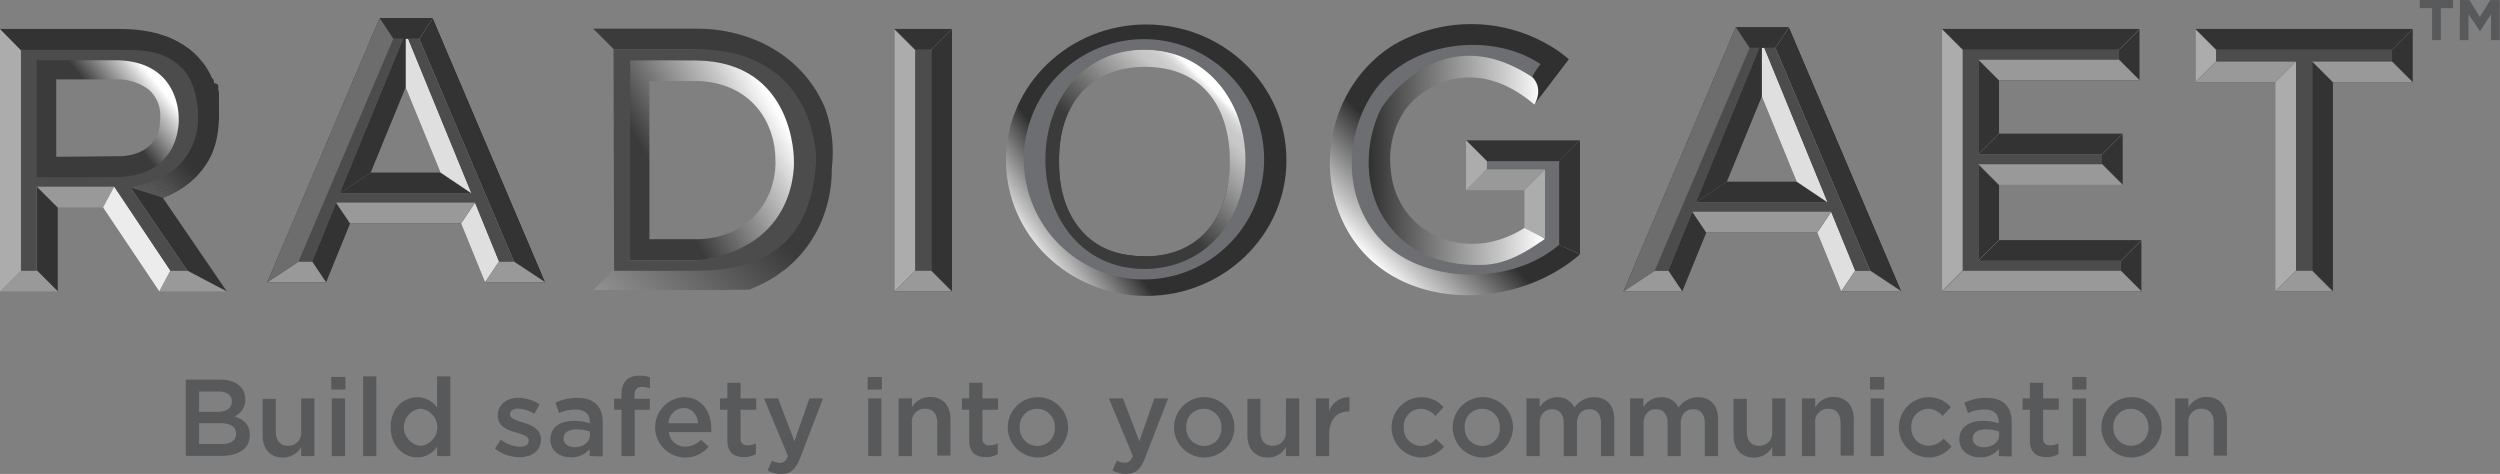 <svg xmlns="http://www.w3.org/2000/svg" xmlns:xlink="http://www.w3.org/1999/xlink" viewBox="0 0 480.1 91.02"><rect x="0" y="0" width="480.1" height="91.02" fill="#808080" stroke="none"/><defs><linearGradient id="a" x1="304.7" y1="57.03" x2="291.11" y2="70.61" gradientUnits="userSpaceOnUse"><stop offset="0" stop-color="#303030"/><stop offset="0.75" stop-color="#c7c7c7"/><stop offset="0.99" stop-color="#fff"/></linearGradient><linearGradient id="b" x1="290.79" y1="50.77" x2="324.63" y2="50.77" xlink:href="#a"/><linearGradient id="c" x1="236.84" y1="58.81" x2="224.76" y2="67.48" xlink:href="#a"/><linearGradient id="d" x1="244.72" y1="53.85" x2="262.05" y2="36.01" gradientUnits="userSpaceOnUse"><stop offset="0" stop-color="#3b3b3b"/><stop offset="0.75" stop-color="#c7c7c7"/><stop offset="0.81" stop-color="#cacaca"/><stop offset="0.86" stop-color="#d4d4d4"/><stop offset="0.9" stop-color="#e4e4e4"/><stop offset="0.93" stop-color="#fafafa"/><stop offset="0.94" stop-color="#fff"/></linearGradient><linearGradient id="e" x1="160.02" y1="48.46" x2="111.19" y2="97.3" gradientUnits="userSpaceOnUse"><stop offset="0" stop-color="#3b3b3b"/><stop offset="0.75" stop-color="#c7c7c7"/><stop offset="0.99" stop-color="#fff"/></linearGradient><linearGradient id="f" x1="153.89" y1="53.11" x2="176.82" y2="39.91" gradientUnits="userSpaceOnUse"><stop offset="0" stop-color="#3b3b3b"/><stop offset="0.74" stop-color="#c7c7c7"/><stop offset="0.99" stop-color="#fff"/></linearGradient><clipPath id="g" transform="translate(-27.95 -19.99)"><path d="M51,29.55v-4q9.57,0,14.69,5.12Q70,35,70,42.19H66c-.47-2.37-1.1-6.64-3.15-8.69C60.31,31,55,30.07,51,29.55Z" fill="none"/></clipPath><clipPath id="h" transform="translate(-27.95 -19.99)"><path d="M66,42.19h4c0,4.23-1,7.55-3,10.11A17.3,17.3,0,0,1,59.19,58L53,56c6.26-2.8,9.32-4.18,10.84-6.14C65.22,48.08,65.5,44.48,66,42.19Z" fill="none"/></clipPath><linearGradient id="i" x1="48.03" y1="40.28" x2="56.28" y2="33.55" xlink:href="#f"/></defs><path d="M75.06,96.65A3.48,3.48,0,0,1,73,99.94c1.72.59,2.92,1.58,2.92,3.59,0,2.65-2.17,4-5.44,4H63.63V92.89h6.6C73.19,92.89,75.06,94.34,75.06,96.65Zm-2.59.42c0-1.2-.92-1.89-2.58-1.89H66.18v3.9H69.7C71.36,99.08,72.47,98.43,72.47,97.07Zm.82,6.19c0-1.26-1-2-3-2H66.18v4h4.28C72.22,105.3,73.29,104.6,73.29,103.26Z" transform="translate(-27.95 -19.99)" fill="#58595b"/><path d="M85.79,96.5h2.54v11.08H85.79v-1.72a4,4,0,0,1-3.47,2c-2.5,0-3.94-1.68-3.94-4.27v-7h2.54v6.3c0,1.72.86,2.71,2.37,2.71a2.47,2.47,0,0,0,2.5-2.75Z" transform="translate(-27.95 -19.99)" fill="#58595b"/><path d="M91.56,94.8V92.38h2.73V94.8Zm.11,12.78V96.5h2.54v11.08Z" transform="translate(-27.95 -19.99)" fill="#58595b"/><path d="M97.68,107.58V92.26h2.54v15.32Z" transform="translate(-27.95 -19.99)" fill="#58595b"/><path d="M111.89,107.58v-1.84a4.45,4.45,0,0,1-3.78,2.08c-2.6,0-5.14-2.08-5.14-5.78s2.5-5.77,5.14-5.77a4.58,4.58,0,0,1,3.78,2v-6h2.54v15.32Zm-3.17-9.11a3.59,3.59,0,0,0,0,7.14,3.59,3.59,0,0,0,0-7.14Z" transform="translate(-27.95 -19.99)" fill="#58595b"/><path d="M127.7,107.79a7.8,7.8,0,0,1-4.7-1.65l1.13-1.73a6.2,6.2,0,0,0,3.64,1.37c1.09,0,1.72-.46,1.72-1.2v0c0-.86-1.18-1.15-2.48-1.55-1.64-.46-3.46-1.14-3.46-3.26v0c0-2.1,1.74-3.38,3.94-3.38a7.68,7.68,0,0,1,4.08,1.26l-1,1.81a6.32,6.32,0,0,0-3.13-1c-1,0-1.55.46-1.55,1.11v0c0,.8,1.19,1.13,2.5,1.55,1.61.51,3.44,1.24,3.44,3.24v0C131.82,106.64,130,107.79,127.7,107.79Z" transform="translate(-27.95 -19.99)" fill="#58595b"/><path d="M141.19,107.58v-1.36a4.51,4.51,0,0,1-3.59,1.6c-2.1,0-3.95-1.2-3.95-3.43v0c0-2.39,1.91-3.57,4.49-3.57a9.46,9.46,0,0,1,3.07.46V101c0-1.53-1-2.37-2.73-2.37a7.68,7.68,0,0,0-3.17.69l-.7-2a9.61,9.61,0,0,1,4.22-.92c3.28,0,4.87,1.72,4.87,4.68v6.57Zm.06-4.7a7.33,7.33,0,0,0-2.54-.44c-1.6,0-2.54.65-2.54,1.79v0c0,1,.94,1.64,2.14,1.64,1.68,0,2.94-1,2.94-2.34Z" transform="translate(-27.95 -19.99)" fill="#58595b"/><path d="M152.74,96.58v2.1h-2.9v8.9H147.3v-8.9h-1.41V96.56h1.41v-.8c0-2.43,1.22-3.63,3.4-3.63a6.76,6.76,0,0,1,2.06.3v2.14a4.47,4.47,0,0,0-1.49-.28c-1,0-1.47.53-1.47,1.68v.61Z" transform="translate(-27.95 -19.99)" fill="#58595b"/><path d="M159.54,105.76a4,4,0,0,0,3-1.32l1.49,1.32a5.61,5.61,0,0,1-4.53,2.08,5.79,5.79,0,0,1-.28-11.57c3.53,0,5.32,2.77,5.32,6a5.91,5.91,0,0,1,0,.7h-8.14A3.1,3.1,0,0,0,159.54,105.76Zm2.48-4.49c-.17-1.64-1.14-2.92-2.82-2.92a3,3,0,0,0-2.87,2.92Z" transform="translate(-27.95 -19.99)" fill="#58595b"/><path d="M170.17,104.12a1.21,1.21,0,0,0,1.36,1.39,3.47,3.47,0,0,0,1.58-.38v2.08a4.54,4.54,0,0,1-2.29.56c-1.87,0-3.19-.81-3.19-3.25V98.68h-1.41V96.5h1.41v-3h2.54v3h3v2.18h-3Z" transform="translate(-27.95 -19.99)" fill="#58595b"/><path d="M181.63,107.9c-.88,2.27-1.87,3.11-3.65,3.11a5.21,5.21,0,0,1-2.63-.67l.86-1.89a3.19,3.19,0,0,0,1.49.42c.72,0,1.16-.32,1.58-1.29L174.66,96.5h2.71l3.15,8.23,2.87-8.23H186Z" transform="translate(-27.95 -19.99)" fill="#58595b"/><path d="M194.57,94.8V92.38h2.73V94.8Zm.1,12.78V96.5h2.54v11.08Z" transform="translate(-27.95 -19.99)" fill="#58595b"/><path d="M203.07,107.58h-2.54V96.5h2.54v1.72a4,4,0,0,1,3.47-2c2.49,0,3.94,1.68,3.94,4.26v7h-2.54v-6.29c0-1.73-.86-2.71-2.37-2.71a2.47,2.47,0,0,0-2.5,2.75Z" transform="translate(-27.95 -19.99)" fill="#58595b"/><path d="M216.62,104.12a1.21,1.21,0,0,0,1.36,1.39,3.47,3.47,0,0,0,1.58-.38v2.08a4.54,4.54,0,0,1-2.29.56c-1.87,0-3.19-.81-3.19-3.25V98.68h-1.41V96.5h1.41v-3h2.54v3h3v2.18h-3Z" transform="translate(-27.95 -19.99)" fill="#58595b"/><path d="M227.12,107.84a5.79,5.79,0,1,1,5.94-5.8A5.8,5.8,0,0,1,227.12,107.84Zm0-9.35a3.34,3.34,0,0,0-3.34,3.55,3.42,3.42,0,0,0,3.38,3.59,3.33,3.33,0,0,0,3.36-3.55A3.44,3.44,0,0,0,227.12,98.49Z" transform="translate(-27.95 -19.99)" fill="#58595b"/><path d="M247.86,107.9C247,110.17,246,111,244.21,111a5.14,5.14,0,0,1-2.62-.67l.86-1.89a3.13,3.13,0,0,0,1.49.42c.71,0,1.15-.32,1.57-1.29L240.89,96.5h2.71l3.15,8.23,2.88-8.23h2.64Z" transform="translate(-27.95 -19.99)" fill="#58595b"/><path d="M259.1,107.84A5.79,5.79,0,1,1,265,102,5.8,5.8,0,0,1,259.1,107.84Zm0-9.35a3.34,3.34,0,0,0-3.34,3.55,3.43,3.43,0,0,0,3.38,3.59,3.33,3.33,0,0,0,3.36-3.55A3.44,3.44,0,0,0,259.1,98.49Z" transform="translate(-27.95 -19.99)" fill="#58595b"/><path d="M274.91,96.5h2.54v11.08h-2.54v-1.72a4,4,0,0,1-3.46,2c-2.5,0-3.95-1.68-3.95-4.27v-7H270v6.3c0,1.72.86,2.71,2.37,2.71a2.47,2.47,0,0,0,2.5-2.75Z" transform="translate(-27.95 -19.99)" fill="#58595b"/><path d="M283.19,107.58h-2.54V96.5h2.54V99a3.93,3.93,0,0,1,3.92-2.71V99H287c-2.23,0-3.78,1.45-3.78,4.39Z" transform="translate(-27.95 -19.99)" fill="#58595b"/><path d="M300.74,107.84a5.79,5.79,0,0,1,0-11.57,5.52,5.52,0,0,1,4.43,1.91l-1.57,1.7a3.74,3.74,0,0,0-2.88-1.39,3.33,3.33,0,0,0-3.19,3.55,3.38,3.38,0,0,0,3.32,3.59,3.88,3.88,0,0,0,2.87-1.38l1.54,1.51A5.61,5.61,0,0,1,300.74,107.84Z" transform="translate(-27.95 -19.99)" fill="#58595b"/><path d="M312.56,107.84a5.79,5.79,0,1,1,5.95-5.8A5.81,5.81,0,0,1,312.56,107.84Zm0-9.35a3.33,3.33,0,0,0-3.33,3.55,3.42,3.42,0,0,0,3.38,3.59,3.34,3.34,0,0,0,3.36-3.55A3.44,3.44,0,0,0,312.56,98.49Z" transform="translate(-27.95 -19.99)" fill="#58595b"/><path d="M334.07,96.27c2.41,0,3.88,1.53,3.88,4.24v7.07h-2.54v-6.29c0-1.77-.82-2.71-2.25-2.71s-2.37,1-2.37,2.75v6.25h-2.54v-6.31c0-1.73-.84-2.69-2.24-2.69s-2.38,1-2.38,2.77v6.23h-2.54V96.5h2.54v1.68A4,4,0,0,1,327,96.27a3.48,3.48,0,0,1,3.3,2A4.51,4.51,0,0,1,334.07,96.27Z" transform="translate(-27.95 -19.99)" fill="#58595b"/><path d="M354,96.27c2.41,0,3.88,1.53,3.88,4.24v7.07h-2.54v-6.29c0-1.77-.82-2.71-2.25-2.71s-2.37,1-2.37,2.75v6.25H348.2v-6.31c0-1.73-.84-2.69-2.25-2.69s-2.37,1-2.37,2.77v6.23H341V96.5h2.54v1.68A4,4,0,0,1,347,96.27a3.48,3.48,0,0,1,3.3,2A4.51,4.51,0,0,1,354,96.27Z" transform="translate(-27.95 -19.99)" fill="#58595b"/><path d="M368.28,96.5h2.54v11.08h-2.54v-1.72a4,4,0,0,1-3.47,2c-2.5,0-3.95-1.68-3.95-4.27v-7h2.55v6.3c0,1.72.86,2.71,2.37,2.71a2.47,2.47,0,0,0,2.5-2.75Z" transform="translate(-27.95 -19.99)" fill="#58595b"/><path d="M376.55,107.58H374V96.5h2.54v1.72a4,4,0,0,1,3.47-2c2.5,0,3.94,1.68,3.94,4.26v7h-2.54v-6.29c0-1.73-.86-2.71-2.37-2.71a2.47,2.47,0,0,0-2.5,2.75Z" transform="translate(-27.95 -19.99)" fill="#58595b"/><path d="M387.07,94.8V92.38h2.73V94.8Zm.11,12.78V96.5h2.54v11.08Z" transform="translate(-27.95 -19.99)" fill="#58595b"/><path d="M398.16,107.84a5.79,5.79,0,0,1,0-11.57,5.52,5.52,0,0,1,4.43,1.91L401,99.88a3.74,3.74,0,0,0-2.88-1.39A3.33,3.33,0,0,0,395,102a3.37,3.37,0,0,0,3.32,3.59,3.89,3.89,0,0,0,2.87-1.38l1.53,1.51A5.59,5.59,0,0,1,398.16,107.84Z" transform="translate(-27.95 -19.99)" fill="#58595b"/><path d="M411.81,107.58v-1.36a4.5,4.5,0,0,1-3.59,1.6c-2.1,0-4-1.2-4-3.43v0c0-2.39,1.91-3.57,4.5-3.57a9.39,9.39,0,0,1,3.06.46V101c0-1.53-1-2.37-2.73-2.37a7.72,7.72,0,0,0-3.17.69l-.69-2a9.58,9.58,0,0,1,4.22-.92c3.27,0,4.87,1.72,4.87,4.68v6.57Zm.06-4.7a7.28,7.28,0,0,0-2.54-.44c-1.59,0-2.54.65-2.54,1.79v0c0,1,.95,1.64,2.14,1.64,1.68,0,2.94-1,2.94-2.34Z" transform="translate(-27.95 -19.99)" fill="#58595b"/><path d="M420.32,104.12a1.21,1.21,0,0,0,1.36,1.39,3.47,3.47,0,0,0,1.58-.38v2.08a4.56,4.56,0,0,1-2.29.56c-1.87,0-3.2-.81-3.2-3.25V98.68h-1.4V96.5h1.4v-3h2.55v3h3v2.18h-3Z" transform="translate(-27.95 -19.99)" fill="#58595b"/><path d="M425.9,94.8V92.38h2.73V94.8Zm.11,12.78V96.5h2.54v11.08Z" transform="translate(-27.95 -19.99)" fill="#58595b"/><path d="M437.14,107.84a5.79,5.79,0,1,1,5.94-5.8A5.8,5.8,0,0,1,437.14,107.84Zm0-9.35A3.34,3.34,0,0,0,433.8,102a3.42,3.42,0,0,0,3.38,3.59,3.33,3.33,0,0,0,3.36-3.55A3.44,3.44,0,0,0,437.14,98.49Z" transform="translate(-27.95 -19.99)" fill="#58595b"/><path d="M448.2,107.58h-2.54V96.5h2.54v1.72a4,4,0,0,1,3.47-2c2.5,0,3.94,1.68,3.94,4.26v7h-2.54v-6.29c0-1.73-.86-2.71-2.37-2.71a2.47,2.47,0,0,0-2.5,2.75Z" transform="translate(-27.95 -19.99)" fill="#58595b"/><path d="M495,21.55h-2.35V20h6.38v1.56h-2.34v6.14H495Z" transform="translate(-27.95 -19.99)" fill="#58595b"/><path d="M500.35,20h1.83l2,3.26,2-3.26h1.82v7.7h-1.67v-5L504.21,26h0L502,22.7v5h-1.67Z" transform="translate(-27.95 -19.99)" fill="#58595b"/><polygon points="459.36 9.56 459.36 11.79 444.02 11.79 444.02 51.96 440.93 51.96 440.93 11.79 425.6 11.79 425.6 9.56 459.36 9.56" fill="#4c4c4c"/><polygon points="421.6 15.79 421.6 5.56 425.6 9.56 425.6 11.79 421.6 15.79" fill="#333"/><polygon points="436.93 15.79 421.6 15.79 425.6 11.79 440.93 11.79 436.93 15.79" fill="#333"/><polygon points="436.93 55.96 436.93 15.79 440.93 11.79 440.93 51.96 436.93 55.96" fill="#333"/><polygon points="448.02 55.96 436.93 55.96 440.93 51.96 444.02 51.96 448.02 55.96" fill="#333"/><polygon points="448.02 15.79 448.02 55.96 444.02 51.96 444.02 11.79 448.02 15.79" fill="#acacac"/><polygon points="463.36 15.79 448.02 15.79 444.02 11.79 459.36 11.79 463.36 15.79" fill="#333"/><polygon points="463.36 5.56 463.36 15.79 459.36 11.79 459.36 9.56 463.36 5.56" fill="#acacac"/><polygon points="421.6 5.56 463.36 5.56 459.36 9.56 425.6 9.56 421.6 5.56" fill="#999"/><polygon points="425.6 11.79 421.6 15.79 421.6 5.56 425.6 9.56 425.6 11.79" fill="#acacac"/><polygon points="440.93 11.79 436.93 15.79 421.6 15.79 425.6 11.79 440.93 11.79" fill="#999"/><polygon points="440.93 51.96 436.93 55.96 436.93 15.79 440.93 11.79 440.93 51.96" fill="#acacac"/><polygon points="444.02 51.96 448.02 55.96 436.93 55.96 440.93 51.96 444.02 51.96" fill="#999"/><polygon points="444.02 11.79 448.02 15.79 448.02 55.96 444.02 51.96 444.02 11.79" fill="#333"/><polygon points="459.36 11.79 463.36 15.79 448.02 15.79 444.02 11.79 459.36 11.79" fill="#999"/><polygon points="459.36 9.56 463.36 5.56 463.36 15.79 459.36 11.79 459.36 9.56" fill="#333"/><polygon points="459.36 9.56 459.36 11.79 444.02 11.79 444.02 51.96 440.93 51.96 440.93 11.79 425.6 11.79 425.6 9.56 459.36 9.56" fill="#4c4c4c"/><polygon points="425.6 9.56 421.6 5.56 463.36 5.56 459.36 9.56 425.6 9.56" fill="#333"/><polygon points="372.95 55.96 372.95 5.56 376.95 9.56 376.95 51.96 372.95 55.96" fill="#333"/><polygon points="411.26 46.1 411.26 55.96 407.26 51.96 407.26 50.1 411.26 46.1" fill="#acacac"/><polygon points="383.9 35.52 383.9 46.1 379.9 50.1 379.9 31.52 383.9 35.52" fill="#acacac"/><polygon points="407.66 25.65 407.66 35.52 403.66 31.52 403.66 29.65 407.66 25.65" fill="#acacac"/><polygon points="383.9 15.43 383.9 25.65 379.9 29.65 379.9 11.43 383.9 15.43" fill="#acacac"/><polygon points="410.9 5.56 410.9 15.43 406.9 11.43 406.9 9.56 410.9 5.56" fill="#acacac"/><polygon points="376.95 51.96 372.95 55.96 372.95 5.56 376.95 9.56 376.95 51.96" fill="#acacac"/><polygon points="407.26 50.1 411.26 46.1 411.26 55.96 407.26 51.96 407.26 50.1" fill="#333"/><polygon points="379.9 31.52 383.9 35.52 383.9 46.1 379.9 50.1 379.9 31.52" fill="#333"/><polygon points="403.66 29.65 407.66 25.65 407.66 35.52 403.66 31.52 403.66 29.65" fill="#333"/><polygon points="379.9 11.43 383.9 15.43 383.9 25.65 379.9 29.65 379.9 11.43" fill="#333"/><polygon points="406.9 9.56 410.9 5.56 410.9 15.43 406.9 11.43 406.9 9.56" fill="#333"/><polygon points="406.9 9.56 406.9 11.43 379.9 11.43 379.9 29.65 403.66 29.65 403.66 31.52 379.9 31.52 379.9 50.1 407.26 50.1 407.26 51.96 376.95 51.96 376.95 9.56 406.9 9.56" fill="#4c4c4c"/><polygon points="411.26 55.96 372.95 55.96 376.95 51.96 407.26 51.96 411.26 55.96" fill="#333"/><polygon points="383.9 46.1 411.26 46.1 407.26 50.1 379.9 50.1 383.9 46.1" fill="#999"/><polygon points="407.66 35.52 383.9 35.52 379.9 31.52 403.66 31.52 407.66 35.52" fill="#333"/><polygon points="383.9 25.65 407.66 25.65 403.66 29.65 379.9 29.65 383.9 25.65" fill="#999"/><polygon points="410.9 15.43 383.9 15.43 379.9 11.43 406.9 11.43 410.9 15.43" fill="#333"/><polygon points="372.95 5.56 410.9 5.56 406.9 9.56 376.95 9.56 372.95 5.56" fill="#999"/><polygon points="407.26 51.96 411.26 55.96 372.95 55.96 376.95 51.96 407.26 51.96" fill="#999"/><polygon points="379.9 50.1 383.9 46.1 411.26 46.1 407.26 50.1 379.9 50.1" fill="#333"/><polygon points="403.66 31.52 407.66 35.52 383.9 35.52 379.9 31.52 403.66 31.52" fill="#999"/><polygon points="379.9 29.65 383.9 25.65 407.66 25.65 403.66 29.65 379.9 29.65" fill="#333"/><polygon points="406.9 11.43 410.9 15.43 383.9 15.43 379.9 11.43 406.9 11.43" fill="#999"/><polygon points="406.9 9.56 406.9 11.43 379.9 11.43 379.9 29.65 403.66 29.65 403.66 31.52 379.9 31.52 379.9 50.1 407.26 50.1 407.26 51.96 376.95 51.96 376.95 9.56 406.9 9.56" fill="#4c4c4c"/><polygon points="376.95 9.56 372.95 5.56 410.9 5.56 406.9 9.56 376.95 9.56" fill="#333"/><path d="M108.44,27.45l18.2,42.76h-2.85l-4.61-11.3H92.49l-4.61,11.3H85.31l18.2-42.76ZM93.18,57.11h25.31L105.83,26.22,93.18,57.11" transform="translate(-27.95 -19.99)" fill="#4c4c4c"/><polygon points="72.92 3.46 83.14 3.46 80.5 7.46 75.56 7.46 72.92 3.46" fill="#999"/><polygon points="84.58 33.12 77.89 16.78 77.89 6.23 90.54 37.12 84.58 33.12" fill="#333"/><polygon points="71.19 33.12 84.58 33.12 90.54 37.12 65.23 37.12 71.19 33.12" fill="#999"/><polygon points="51.32 54.22 72.92 3.46 75.56 7.46 57.37 50.22 51.32 54.22" fill="#333"/><polygon points="62.62 54.22 51.32 54.22 57.37 50.22 59.93 50.22 62.62 54.22" fill="#333"/><polygon points="67.23 42.91 62.62 54.22 59.93 50.22 64.54 38.91 67.23 42.91" fill="#6f6f6f"/><polygon points="88.54 42.91 67.23 42.91 64.54 38.91 91.23 38.91 88.54 42.91" fill="#333"/><polygon points="93.15 54.22 88.54 42.91 91.23 38.91 95.84 50.22 93.15 54.22" fill="#333"/><polygon points="104.74 54.22 93.15 54.22 95.84 50.22 98.69 50.22 104.74 54.22" fill="#333"/><polygon points="83.14 3.46 104.74 54.22 98.69 50.22 80.5 7.46 83.14 3.46" fill="#e0e0e0"/><polygon points="77.89 16.78 71.19 33.12 65.23 37.12 77.89 6.23 77.89 16.78" fill="#6f6f6f"/><polygon points="64.54 38.91 67.23 42.91 62.62 54.22 59.93 50.22 64.54 38.91" fill="#333"/><polygon points="95.84 50.22 93.15 54.22 88.54 42.91 91.23 38.91 95.84 50.22" fill="#dfdfdf"/><polygon points="98.69 50.22 104.74 54.22 93.15 54.22 95.84 50.22 98.69 50.22" fill="#999"/><polygon points="65.23 37.12 71.19 33.12 84.58 33.12 90.54 37.12 65.23 37.12" fill="#333"/><polygon points="90.54 37.12 84.58 33.12 77.89 16.78 77.89 6.23 90.54 37.12" fill="#dfdfdf"/><polygon points="77.89 6.23 77.89 16.78 71.19 33.12 65.23 37.12 77.89 6.23" fill="#333"/><polygon points="59.93 50.22 62.62 54.22 51.32 54.22 57.37 50.22 59.93 50.22" fill="#999"/><polygon points="57.37 50.22 51.32 54.22 72.92 3.46 75.56 7.46 57.37 50.22" fill="#6d6d6d"/><polygon points="75.56 7.46 72.92 3.46 83.14 3.46 80.5 7.46 75.56 7.46" fill="#333"/><polygon points="80.5 7.46 83.14 3.46 104.74 54.22 98.69 50.22 80.5 7.46" fill="#333"/><path d="M108.44,27.45l18.2,42.76h-2.85l-4.61-11.3H92.49l-4.61,11.3H85.31l18.2-42.76ZM93.18,57.11h25.31L106.34,27.45h-1L93.18,57.11" transform="translate(-27.95 -19.99)" fill="#4c4c4c"/><polygon points="91.23 38.91 88.54 42.91 67.23 42.91 64.54 38.91 91.23 38.91" fill="#999"/><path d="M328.5,59.16V48.94h-4.81V50H312.56v3.62h11.13V65.43a19.6,19.6,0,1,1-13-34.14,19.76,19.76,0,0,1,13.13,5l2.58-2.58A23.23,23.23,0,1,0,310.7,73.91a23.44,23.44,0,0,0,14.59-5.08h3.21V65.74c.3-.35.58-.73.86-1.1V57.07A20,20,0,0,1,328.5,59.16Z" transform="translate(-27.95 -19.99)" fill="#6d6e71"/><polygon points="292.7 43.78 292.7 36.52 296.7 32.52 296.7 45.84 292.7 43.78" fill="#333"/><polygon points="299.42 30.95 303.42 26.95 303.42 48.84 299.42 46.99 299.42 30.95" fill="#333"/><polygon points="285.54 30.95 281.54 26.95 303.42 26.95 299.42 30.95 285.54 30.95" fill="#333"/><polygon points="285.54 32.52 281.54 36.52 281.54 26.95 285.54 30.95 285.54 32.52" fill="#acacac"/><polygon points="296.7 32.52 292.7 36.52 281.54 36.52 285.54 32.52 296.7 32.52" fill="#999"/><path d="M327.36,67c-7.91,6.75-21,7.48-29.8,2.49-11-6.24-12.64-20.89-6.36-31,6.41-10.46,22.72-12.76,32.6-6.18-3,3.84-.91,2.56-1.22,7.74.93-1.12,6.66-8.7,6.66-8.7s-1.18-.94-1.79-1.39a29.68,29.68,0,0,0-32.09-1.21c-10.28,6.55-14.56,19.83-10.53,31.34,6.82,19.49,32.39,21,46.53,8.76l-4-1.85C327.27,67.07,328.56,67.54,327.36,67Z" transform="translate(-27.95 -19.99)" fill="url(#a)"/><path d="M293.2,40.78c-3.18,6.39-3.4,14.89.49,21.08,4.26,6.78,11.3,9.22,18.95,9,.22,0-.11,0,0,0,4.6-.13,8.34-2.43,12-5-1.23-.63-2.58-3.34-4-2.06a19.89,19.89,0,0,1-7.48,2.85c-9.45,1.26-17.55-4.83-18.17-14.52a16.81,16.81,0,0,1,3-11.33,16.53,16.53,0,0,1,7.63-5.28c6.5-1.91,12.27.53,17,4.56,0,0,1.84-2.88-.33-5.21C304.27,22.81,293.2,40.78,293.2,40.78Zm29.95-5.54Z" transform="translate(-27.95 -19.99)" fill="url(#b)"/><polygon points="296.7 45.84 292.7 43.78 292.7 36.52 296.7 32.52 296.7 45.84" fill="#acacac"/><path d="M248.07,24.69c-14.87,0-26.93,11.67-26.93,26.06s12.06,26.07,26.93,26.07S275,65.15,275,50.75,262.94,24.69,248.07,24.69Zm-.31,44.53c-12.89-.33-16.43-8.26-16.43-18.46s5-18.74,16.43-18.47c12.78.3,16.43,8.27,16.43,18.47S258.81,69.51,247.76,69.22Z" transform="translate(-27.95 -19.99)" fill="url(#c)"/><path d="M269,42c1.11,2.65,1.29,6.14,1.67,8.57-.39,2.56-.57,6.06-1.69,8.69-1.24,2-3.43,5.2-4.74,7-2,2-5.11,3.48-7.2,4.75-2.77,1.16-6.48,1.37-9.23,1.75-2.73-.39-6.43-.59-9.18-1.74-2.09-1.29-5.2-2.75-7.2-4.71s-3.45-5-4.66-6.9c-1.1-2.64-1.29-6.14-1.67-8.57.38-2.56.57-6,1.7-8.69,1.24-2,3.42-5.2,4.73-7,2-2,5.12-3.48,7.2-4.75,2.78-1.16,6.49-1.37,9.23-1.75,2.73.39,6.44.59,9.18,1.74,2.11,1.28,5.21,2.75,7.21,4.71S267.84,40.14,269,42Zm-1.92,8.86v-.15c.36-3.24-.46-5.16-1.39-7.56-.8-3.13-2.26-4.53-4-6.35s-3.05-3.34-6.11-4.31c-2.4-1.08-4.31-2-7.77-1.61-3.45-.4-5.37.5-7.77,1.56-3.12,1-4.38,2.48-6.09,4.34s-3.06,3.21-3.87,6.25c-.92,2.38-1.75,4.29-1.39,7.54v.14c-.36,3.25.47,5.18,1.39,7.57.81,3.12,2.26,4.52,4,6.35s3,3.34,6.07,4.31c2.4,1.08,4.32,2,7.81,1.62,3.42.39,5.32-.51,7.71-1.56,3.18-1,4.45-2.49,6.15-4.35s3.07-3.2,3.87-6.25c.93-2.37,1.76-4.29,1.39-7.54" transform="translate(-27.95 -19.99)" fill="#4c4c4c"/><path d="M247.69,29.48a21.31,21.31,0,1,0,21.25,21.31A21.3,21.3,0,0,0,247.69,29.48Zm0,39.74c-10.7,0-16.38-7.59-16.38-18.32s5.83-18.07,16.53-18.07,16.28,7.34,16.28,18.07S258.39,69.22,247.69,69.22Z" transform="translate(-27.95 -19.99)" fill="url(#d)"/><path d="M247.71,27.51a23.07,23.07,0,1,0,23,23.07A23.06,23.06,0,0,0,247.71,27.51Zm0,44.13c-11.58,0-19-9.41-19-21s7.4-21.1,19-21.1,19.41,9.63,19.41,21.24S259.29,71.64,247.71,71.64Z" transform="translate(-27.95 -19.99)" fill="#6d6e71"/><g style="isolation:isolate"><rect x="175.74" y="9.56" width="3.09" height="42.4" fill="#4c4c4c"/><polygon points="171.74 55.96 171.74 5.56 175.74 9.56 175.74 51.96 171.74 55.96" fill="#333"/><polygon points="182.82 55.96 171.74 55.96 175.74 51.96 178.82 51.96 182.82 55.96" fill="#333"/><polygon points="182.82 5.56 182.82 55.96 178.82 51.96 178.82 9.56 182.82 5.56" fill="#acacac"/><polygon points="171.74 5.56 182.82 5.56 178.82 9.56 175.74 9.56 171.74 5.56" fill="#999"/><polygon points="178.82 51.96 182.82 55.96 171.74 55.96 175.74 51.96 178.82 51.96" fill="#999"/><polygon points="178.82 9.56 182.82 5.56 182.82 55.96 178.82 51.96 178.82 9.56" fill="#333"/><rect x="175.74" y="9.56" width="3.09" height="42.4" fill="#4c4c4c"/><polygon points="175.74 51.96 171.74 55.96 171.74 5.56 175.74 9.56 175.74 51.96" fill="#acacac"/><polygon points="175.74 9.56 171.74 5.56 182.82 5.56 178.82 9.56 175.74 9.56" fill="#333"/></g><path d="M186.37,40.7a23.58,23.58,0,0,0-5.5-8,25.69,25.69,0,0,0-8.5-5.29,29.77,29.77,0,0,0-10.84-1.91H141.88l4,4h15.65c2.89.37,6.6.56,9.4,1.64,2.09,1.21,5.2,2.58,7.18,4.46,1.22,1.69,3.42,4.85,4.58,6.62,1.08,2.54,1.24,6,1.63,8.34-.39,2.53-.55,6-1.63,8.53-1.17,1.79-3.37,5-4.58,6.64a12.9,12.9,0,0,1-1.65,1.32l0,0c-.29.2-.59.4-.89.58l0,0c-.31.19-.62.38-.94.56h0l-1,.53h0l-1,.52,0,0-.34.18-.37.2-.09,0-.09,0-.24.13-.5.29-.06,0A24.46,24.46,0,0,1,165,71.54h0l-1.29.15h0l-.27,0-.3,0-.3,0-.14,0h0l-.16,0-.35,0-.37,0-.23,0H145.88l-4,4h20.46l.45,0h.41l.37,0,.36,0,.33,0,.15,0h.17l.3,0,.28,0,.28,0,.26,0,.12,0h0l.12,0,.24,0,.24,0,.23,0,.22,0,.21,0,.09,0h0l.11,0,.2,0,.2,0,.19,0,.19,0,.18-.05.18,0,.08,0h.09l.18,0,.16,0,.17,0,.16,0,.16,0,.15,0,.15,0,.09,0h0l.05,0,.15,0,.15,0,.14,0,.14,0,.14,0,.14,0,.13,0,.14,0h0l.09,0h0l0,0,.13,0,.13-.05.13,0,.12,0,.13,0,.09,0h0l0,0h0l0,0h0l0,0h0l0,0h0l0,0,0,0h0l.08,0,.75-.31.58-.26.48-.22.43-.21.05,0,0,0,.3-.15.36-.19.33-.18.32-.18.29-.17.29-.17.27-.17,0,0h0l.22-.14.25-.16v0l.25-.16.24-.17.23-.16.23-.17.22-.16.23-.17.16-.12h0l.06,0,.22-.18.23-.18.22-.18.23-.2.23-.2.24-.21.14-.13.1-.09.09-.09.1-.09h0a23.41,23.41,0,0,0,5.5-8,25.41,25.41,0,0,0,1.95-10.08A25,25,0,0,0,186.37,40.7Z" transform="translate(-27.95 -19.99)" fill="url(#e)"/><path d="M180.94,50.9v-.14c.39-3.3-.46-5.24-1.42-7.6-.83-3.11-2.3-4.42-4-6.15s-2.88-3.43-6.09-4.26c-2.42-.94-3.91-1.68-7.33-1.3l-13.5-.1V70h16l.09,0h.25l.09,0h.09l.08,0,.09,0h.09l.09,0,.09,0,.08,0h0l.1,0,.09,0,.09,0,.09,0,.1,0,.1,0,.09,0,.1,0,.1,0,.11,0,.1,0,.11,0,.11,0,.11,0,.13,0,.12,0,.11,0h0l.13,0,.14,0a.66.66,0,0,1,.15-.05L168,69l.17-.06.19-.07.2-.08.22-.08,0,0h.07l0,0H169l0,0h0l0,0h0s0,0,0,0l.08,0,.11,0,.11,0,.11,0,.1,0,.11,0,.1,0,.1,0,.1,0,.1,0,.1,0h0l.07,0,.1,0,.09,0,.1,0,.09,0,.1,0,.09,0,.09,0,.09,0,.1,0,0,0h0l.09,0,.09,0,.1,0,.09,0,.09,0,.1,0,.09,0,.09-.05.08,0h0l.1-.06.09-.06.11-.06.1-.07.1-.06.11-.08.11-.07,0,0h0l.09-.07.12-.09.12-.09.14-.11.13-.11.07-.06,0,0s0,0,0-.05l.17-.14L174,66l.21-.19.08-.07.19-.18.36-.36.62-.63,0,0,.8-.8.16-.16.11-.12.25-.25.34-.37.19-.21q.25-.3.48-.6l.09-.13a6.18,6.18,0,0,0,.36-.53l.15-.26a3.72,3.72,0,0,0,.27-.48l.15-.3a4.87,4.87,0,0,0,.24-.57c0-.1.09-.2.12-.3.12-.31.22-.63.32-1C180.48,56.19,181.34,54.26,180.94,50.9Zm-4.07,0A15.78,15.78,0,0,1,175.73,57c-.17.42-.37.82-.57,1.21-.06.13-.14.25-.21.37s-.3.53-.46.78-.17.27-.26.39-.35.49-.53.72l-.27.34c-.27.32-.56.64-.86.94a12,12,0,0,1-1.06.95h0a13.58,13.58,0,0,1-1.16.83h0a14.24,14.24,0,0,1-2.65,1.32c-.48.18-1,.33-1.46.47h0a18.39,18.39,0,0,1-4.84.61h-8.74V35.56h8.74a17.11,17.11,0,0,1,6.31,1.12,13.84,13.84,0,0,1,8,8,16.1,16.1,0,0,1,1.14,6.12Z" transform="translate(-27.95 -19.99)" fill="url(#f)"/><path d="M161.58,29.43c23.47,0,23.11,21.32,23.11,21.32C184,62.29,179.19,72,161.53,72H145.88l-.11-42.53ZM161.53,70c20-2.21,18.88-19.2,18.88-19.2s.25-18.95-18.7-19.19c-6.4-.08-12.74,0-12.74,0V70Z" transform="translate(-27.95 -19.99)" fill="#4c4c4c"/><path d="M368.89,29.2,387.08,72h-2.85l-4.61-11.31H352.93L348.32,72h-2.57L364,29.2ZM353.62,58.86h25.31L366.27,28l-12.65,30.9" transform="translate(-27.95 -19.99)" fill="#4c4c4c"/><polygon points="333.36 5.2 343.58 5.2 340.94 9.2 336 9.2 333.36 5.2" fill="#999"/><polygon points="345.02 34.87 338.33 18.52 338.33 7.97 350.98 38.87 345.02 34.87" fill="#333"/><polygon points="331.63 34.87 345.02 34.87 350.98 38.87 325.67 38.87 331.63 34.87" fill="#999"/><polygon points="311.76 55.96 333.36 5.2 336 9.2 317.81 51.96 311.76 55.96" fill="#333"/><polygon points="323.06 55.96 311.76 55.96 317.81 51.96 320.37 51.96 323.06 55.96" fill="#333"/><polygon points="327.67 44.66 323.06 55.96 320.37 51.96 324.98 40.66 327.67 44.66" fill="#6f6f6f"/><polygon points="348.98 44.66 327.67 44.66 324.98 40.66 351.67 40.66 348.98 44.66" fill="#333"/><polygon points="353.59 55.96 348.98 44.66 351.67 40.66 356.28 51.96 353.59 55.96" fill="#333"/><polygon points="365.18 55.96 353.59 55.96 356.28 51.96 359.13 51.96 365.18 55.96" fill="#333"/><polygon points="343.58 5.2 365.18 55.96 359.13 51.96 340.94 9.2 343.58 5.2" fill="#e0e0e0"/><polygon points="338.33 18.52 331.63 34.87 325.67 38.87 338.33 7.97 338.33 18.52" fill="#6f6f6f"/><polygon points="324.98 40.66 327.67 44.66 323.06 55.96 320.37 51.96 324.98 40.66" fill="#333"/><polygon points="356.28 51.96 353.59 55.96 348.98 44.66 351.67 40.66 356.28 51.96" fill="#dfdfdf"/><polygon points="359.13 51.96 365.18 55.96 353.59 55.96 356.28 51.96 359.13 51.96" fill="#999"/><polygon points="325.67 38.87 331.63 34.87 345.02 34.87 350.98 38.87 325.67 38.87" fill="#333"/><polygon points="350.98 38.87 345.02 34.87 338.33 18.52 338.33 7.97 350.98 38.87" fill="#dfdfdf"/><polygon points="338.33 7.97 338.33 18.52 331.63 34.87 325.67 38.87 338.33 7.97" fill="#333"/><polygon points="320.37 51.96 323.06 55.96 311.76 55.96 317.81 51.96 320.37 51.96" fill="#999"/><polygon points="317.81 51.96 311.76 55.96 333.36 5.2 336 9.2 317.81 51.96" fill="#6d6d6d"/><polygon points="336 9.2 333.36 5.2 343.58 5.2 340.94 9.2 336 9.2" fill="#333"/><polygon points="340.94 9.2 343.58 5.2 365.18 55.96 359.13 51.96 340.94 9.2" fill="#333"/><path d="M368.89,29.2,387.08,72h-2.85l-4.61-11.31H352.93L348.32,72h-2.57L364,29.2ZM353.62,58.86h25.31L366.78,29.2h-1L353.62,58.86" transform="translate(-27.95 -19.99)" fill="#4c4c4c"/><polygon points="351.67 40.66 348.98 44.66 327.67 44.66 324.98 40.66 351.67 40.66" fill="#999"/><path d="M59.06,31.27l.71.28h0l.68.31h0l.64.34,0,0c.2.12.4.24.59.37h0c.19.13.37.27.55.41l0,0c.17.14.33.29.49.45a5.46,5.46,0,0,1,.7.86h0a11,11,0,0,1,.58,1h0c.17.36.33.74.47,1.12h0v0a26.15,26.15,0,0,1,1,3.58h0c.07.36.14.7.2,1v0a.5.5,0,0,0,0,.12s0,.07,0,.11,0,.08,0,.12a.36.36,0,0,1,0,.11.43.43,0,0,1,0,.11l0,.11a.36.36,0,0,1,0,.1.43.43,0,0,1,0,.11.3.3,0,0,1,0,.1h0l0,.1,0,.17,0,.17a1.24,1.24,0,0,1,0,.16l0,.16,0,.13a.43.43,0,0,1,0,.05s0,.09,0,.13l0,.15c0,.05,0,.1,0,.15l0,.15,0,.14,0,.14v.1c-.12.69-.25,1.42-.4,2.12h0a12.25,12.25,0,0,1-.94,2.89h0a4.89,4.89,0,0,1-.46.74l-.31.36h0a6.86,6.86,0,0,1-.72.7h0c-.13.11-.27.21-.42.32l0,0-.41.29-.12.08a3.28,3.28,0,0,1-.31.2l-.26.16-.28.17-.4.23-.28.15a5.42,5.42,0,0,1-.48.26l-.26.14-.79.4-.24.11-.65.32-.4.19-.57.26-.47.22-.58.27-.51.23-.66.29-.52.24L53,56l6.18,2c.45-.17.88-.35,1.3-.54l.4-.2c.28-.14.56-.28.83-.43s.3-.16.44-.25.5-.3.74-.45l.42-.28c.24-.18.48-.35.71-.54a2.48,2.48,0,0,0,.26-.19l.16-.13.12-.1.17-.15.32-.28.23-.21a.94.94,0,0,1,.1-.1l0,0,.08-.08.17-.17.16-.16.13-.14.13-.14.11-.12,0,0h0l.05-.07L66.4,53l.09-.1.08-.1.09-.1.08-.1.07-.09.08-.09.07-.09L67,52.3v0l0-.06.05-.06,0-.06,0-.07.05-.06,0-.06,0-.06,0-.06,0-.07,0-.06,0-.06,0-.06,0-.07,0-.06,0-.06,0,0h0l0-.07,0-.06a.21.21,0,0,1,0-.06l0-.07,0-.06a.25.25,0,0,0,0-.07l0-.06a.25.25,0,0,1,0-.07l0-.06,0-.07,0-.07a.25.25,0,0,1,0-.07l0-.07,0-.07,0-.07,0,0h0l0-.07,0-.08a.25.25,0,0,0,0-.07.3.3,0,0,1,0-.08l0-.07,0-.08,0-.08,0-.08,0-.08,0-.08,0-.08a.59.59,0,0,0,0-.08l0-.09,0-.09,0-.09a.36.36,0,0,0,0-.09l0-.09,0-.09,0-.1,0-.1,0-.09,0-.1,0-.11,0-.1s0-.08,0-.11l0-.11v-.08a0,0,0,0,0,0,0,.56.56,0,0,1,0-.12l0-.12,0-.11,0-.12a.5.5,0,0,1,0-.13l0-.13,0-.13,0-.14,0-.14,0-.1v0l0-.15,0-.15,0-.16,0-.16,0-.16a1.1,1.1,0,0,1,0-.18l0-.18a1.1,1.1,0,0,0,0-.18,0,0,0,0,0,0,0h0l0-.16c0-.06,0-.13,0-.2a1.23,1.23,0,0,0,0-.19l0-.22c0-.07,0-.14,0-.22a1.64,1.64,0,0,0,0-.22c0-.08,0-.16,0-.24s0-.17,0-.25v-.26A2.44,2.44,0,0,0,70,43a2.71,2.71,0,0,0,0-.29v-.3a1.09,1.09,0,0,0,0-.18v0a1.27,1.27,0,0,0,0-.2v-.41c0-.06,0-.13,0-.2a1.21,1.21,0,0,0,0-.19,1.27,1.27,0,0,0,0-.2,1.34,1.34,0,0,0,0-.2c0-.06,0-.13,0-.19s0-.1,0-.14h0v0c0-.06,0-.12,0-.19s0-.12,0-.19,0-.12,0-.18,0-.13,0-.19a1.11,1.11,0,0,1,0-.19l0-.18,0-.18a1.1,1.1,0,0,0,0-.18.51.51,0,0,1,0-.13h0v0l0-.18,0-.17c0-.06,0-.12,0-.17l0-.17c0-.06,0-.11,0-.17l0-.16a1,1,0,0,1,0-.17,1761550715990.3,1761550715990.3,0,0,1-.08-.32s0-.1-.05-.16,0-.1,0-.15l0-.16a.88.88,0,0,1,0-.15l0-.15a.88.88,0,0,0,0-.15l-.05-.15A.88.88,0,0,0,69,36a.58.58,0,0,0,0-.14l0-.14v0l0-.12a.88.88,0,0,1,0-.15h0l-.06-.14-.06-.14L68.63,35l-.06-.14-.07-.14-.06-.14s0-.09-.07-.14l-.06-.12h0s0-.09-.07-.14L68.16,34c0-.05,0-.1-.08-.14L68,33.73l-.08-.14-.09-.15-.09-.15-.09-.15L67.57,33h0a1.63,1.63,0,0,0-.11-.17l-.11-.17-.12-.17-.15-.21-.15-.2-.22-.28c-.11-.13-.21-.26-.33-.38S66,31,65.81,30.8l-.13-.13-.23-.22-.27-.26L65,30l-.18-.15-.18-.16-.15-.12-.14-.12h0l-.13-.11L64,29.25l-.13-.1h0v0h0v0l-.13-.09-.13-.1-.13-.09-.13-.08-.12-.08-.12-.09L63,28.54l-.12-.07-.06,0h0l-.06,0-.12-.07-.12-.07-.12-.08-.12-.06L62.16,28,62,28l-.12-.07-.12-.06-.13-.06-.12-.07-.13-.06-.13-.06-.08,0h0l0,0L61,27.47l-.13-.06-.13-.06-.14-.05-.13-.06-.13-.06-.14-.05-.13-.05L60,27,59.83,27l-.15,0-.14-.05-.14-.05-.15-.06-.15-.05-.15,0-.15-.05-.16-.05-.15,0-.16-.05-.16,0L58,26.39l-.17,0h0l-.17-.05-.13,0h0l-.17,0-.18,0-.18,0-.18,0-.18,0-.19,0-.19,0L56,26l-.2,0-.2,0-.14,0h-.06l-.2,0-.21,0-.21,0-.21,0-.23,0-.22,0-.22,0-.23,0-.23,0-.17,0H53l-.25,0H51v4" transform="translate(-27.95 -19.99)" fill="#343434"/><polygon points="0 5.56 23.04 5.56 23.04 9.56 4 9.56 0 5.56" fill="#999"/><g style="isolation:isolate"><g clip-path="url(#g)"><g style="isolation:isolate"><path d="M51,29.55v-4q9.57,0,14.69,5.12Q70,35,70,42.19H66c-.47-2.37-1.1-6.64-3.15-8.69C60.31,31,56.67,29.64,51,29.55" transform="translate(-27.95 -19.99)" fill="#343434"/></g></g></g><g style="isolation:isolate"><g clip-path="url(#h)"><g style="isolation:isolate"><path d="M66,42.19h4c0,4.23-1,7.55-3,10.11-.19.24-.38.47-.58.7l-3.05-2.62a5.62,5.62,0,0,0,.46-.53c1.38-1.77,1.66-5.37,2.15-7.66" transform="translate(-27.95 -19.99)" fill="#343434"/><path d="M63.38,50.38,66.44,53l-.27.3-3-2.68.23-.24" transform="translate(-27.95 -19.99)" fill="#353535"/><path d="M63.15,50.62l3,2.68-.22.24-3-2.74.21-.18" transform="translate(-27.95 -19.99)" fill="#363636"/><path d="M62.94,50.8l3,2.74-.19.2-3-2.78.18-.16" transform="translate(-27.95 -19.99)" fill="#373737"/><path d="M62.76,51l3,2.78-.17.17-3-2.82.17-.13" transform="translate(-27.95 -19.99)" fill="#383838"/><path d="M62.59,51.09l3,2.82-.16.16-3-2.85.17-.13" transform="translate(-27.95 -19.99)" fill="#393939"/><path d="M62.42,51.22l3,2.85-.16.15-3-2.88.16-.12" transform="translate(-27.95 -19.99)" fill="#3a3a3a"/><path d="M62.26,51.34l3,2.88a1,1,0,0,1-.15.14l-3-2.9.16-.12" transform="translate(-27.95 -19.99)" fill="#3b3b3b"/><path d="M62.1,51.46l3,2.9-.14.13-3-2.92.16-.11" transform="translate(-27.95 -19.99)" fill="#3c3c3c"/><path d="M61.94,51.57l3,2.92-.14.13-3.06-2.95.16-.1" transform="translate(-27.95 -19.99)" fill="#3d3d3d"/><path d="M61.78,51.67l3.06,2.95-.15.13-3.07-3,.16-.11" transform="translate(-27.95 -19.99)" fill="#3e3e3e"/><path d="M61.62,51.78l3.07,3-.13.11-3.11-3,.17-.1" transform="translate(-27.95 -19.99)" fill="#3f3f3f"/><path d="M61.45,51.88l3.11,3-.14.12-3.13-3,.16-.11" transform="translate(-27.95 -19.99)" fill="#404040"/><path d="M61.29,52l3.13,3-.15.12-3.15-3,.17-.1" transform="translate(-27.95 -19.99)" fill="#414141"/><path d="M61.12,52.09l3.15,3-.14.11-3.19-3,.18-.1" transform="translate(-27.95 -19.99)" fill="#424242"/><path d="M60.94,52.19l3.19,3-.14.11-3.22-3a1,1,0,0,0,.17-.1" transform="translate(-27.95 -19.99)" fill="#434343"/><path d="M60.77,52.29l3.22,3-.14.11-3.27-3,.19-.11" transform="translate(-27.95 -19.99)" fill="#444"/><path d="M60.58,52.4l3.27,3-.15.11-3.31-3,.19-.11" transform="translate(-27.95 -19.99)" fill="#454545"/><path d="M60.39,52.51l3.31,3-.15.11-3.36-3,.2-.1" transform="translate(-27.95 -19.99)" fill="#464646"/><path d="M60.19,52.61l3.36,3-.15.11-3.41-3,.2-.11" transform="translate(-27.95 -19.99)" fill="#474747"/><path d="M60,52.72l3.41,3-.16.11-3.47-3,.22-.12" transform="translate(-27.95 -19.99)" fill="#484848"/><path d="M59.77,52.84l3.47,3-.16.11-3.53-3,.22-.11" transform="translate(-27.95 -19.99)" fill="#494949"/><path d="M59.55,53l3.53,3-.16.11-3.61-3,.24-.12" transform="translate(-27.95 -19.99)" fill="#4a4a4a"/><path d="M59.31,53.07l3.61,3-.17.11-3.68-3,.24-.12" transform="translate(-27.95 -19.99)" fill="#4b4b4b"/><path d="M59.07,53.19l3.68,3-.18.11-3.76-3,.26-.14" transform="translate(-27.95 -19.99)" fill="#4d4d4d"/><path d="M58.81,53.33l3.76,3-.19.11-3.85-3,.28-.13" transform="translate(-27.95 -19.99)" fill="#4e4e4e"/><path d="M58.53,53.46l3.85,3-.19.12-4-2.93.3-.15" transform="translate(-27.95 -19.99)" fill="#4f4f4f"/><path d="M58.23,53.61l4,2.93-.2.12-4.07-2.91.31-.14" transform="translate(-27.95 -19.99)" fill="#505050"/><path d="M57.92,53.75,62,56.66l-.22.12-4.2-2.86.35-.17" transform="translate(-27.95 -19.99)" fill="#515151"/><path d="M57.57,53.92l4.2,2.86-.23.12-4.33-2.81.36-.17" transform="translate(-27.95 -19.99)" fill="#525252"/><path d="M57.21,54.09l4.33,2.81-.25.13L56.8,54.28l.41-.19" transform="translate(-27.95 -19.99)" fill="#535353"/><path d="M56.8,54.28,61.29,57l-.26.13-4.67-2.68.44-.2" transform="translate(-27.95 -19.99)" fill="#545454"/><path d="M56.36,54.48,61,57.16l-.3.15-4.88-2.6.51-.23" transform="translate(-27.95 -19.99)" fill="#555"/><path d="M55.85,54.71l4.88,2.6-.32.15L55.27,55l.58-.27" transform="translate(-27.95 -19.99)" fill="#565656"/><path d="M55.27,55l5.14,2.48-.37.16-5.43-2.35.66-.29" transform="translate(-27.95 -19.99)" fill="#575757"/><path d="M54.61,55.27,60,57.62l-.43.18L53.8,55.64l.81-.37" transform="translate(-27.95 -19.99)" fill="#585858"/><path d="M53.8,55.64l5.81,2.16-.42.16L53,56l.79-.35" transform="translate(-27.95 -19.99)" fill="#595959"/></g></g></g><polygon points="7.09 35.84 11.09 39.84 11.09 55.96 7.09 51.96 7.09 35.84" fill="#333"/><polygon points="7.09 51.96 11.09 55.96 0 55.96 4 51.96 7.09 51.96" fill="#999"/><polygon points="4 51.96 0 55.96 0 5.56 4 9.56 4 51.96" fill="#acacac"/><polygon points="4.02 9.65 0 5.56 23.15 5.56 23.15 9.65 4.02 9.65" fill="#333"/><polygon points="21.94 35.84 19.8 39.84 11.09 39.84 7.09 35.84 21.94 35.84" fill="#999"/><polygon points="32.73 51.96 30.6 55.96 19.8 39.84 21.94 35.84 32.73 51.96" fill="#ececec"/><polygon points="35.98 51.96 43.56 55.96 30.6 55.96 32.73 51.96 35.98 51.96" fill="#999"/><polygon points="25.06 36 31.25 37.96 43.56 55.96 35.98 51.96 25.06 36" fill="#333"/><path d="M62.81,44c0-.38,0-.77-.05-1.2v-.14c.43-5.37-1.24-6.66-3.89-8.76-2.4-1.89-4.32-3.25-9-2.71H34.7v23H50.11l.11,0H54l.06,0h.13l.06,0h.07l.06,0h.06l.06,0h.06l.06,0h.06l.06,0,.06,0,.06,0H55l.06,0,0,0h0l.06,0,.06,0,.06,0,.06,0,.06,0,.06,0,0,0,.06,0,0,0h0l.06,0,.06,0,.06,0,.06,0,.06,0,0,0,.06,0,.07,0h0l.05,0,.06,0,.06,0,.06,0,.06,0,.07,0,.07,0,0,0h0l.06,0,.07,0,.07,0,.07-.05.08,0,.06,0s0,0,0,0l.06,0,.08,0,.09-.06.08-.06.09-.06.09-.07.1-.08.1-.07.1-.08.13-.1.12-.1.13-.11.1-.08,0,0h0l.16-.13.21-.18,0,0,.05,0,.15-.13.14-.13.11-.1.68-.61a.52.52,0,0,0,.11-.1h0l.14-.14.18-.16.06-.06.15-.15.14-.13.05-.05.47-.51.07-.09c.13-.15.25-.31.37-.47l.09-.13c.12-.18.24-.38.35-.58l.06-.13c.09-.19.17-.38.25-.58a.69.69,0,0,1,0-.13c.08-.24.14-.49.2-.75,0-.07,0-.13,0-.2.05-.25.08-.51.11-.79a.49.49,0,0,0,0-.12c0-.31,0-.66,0-1Zm-24.06,6.1V35.24H49.89a10.23,10.23,0,0,1,6.49,1.85,6.6,6.6,0,0,1,2.33,5.53v.14a7.8,7.8,0,0,1-.08,1.1l0,.25a6.59,6.59,0,0,1-.22,1,1,1,0,0,0,0,.1,7.71,7.71,0,0,1-.33.84,1.74,1.74,0,0,0-.1.19,6.25,6.25,0,0,1-.51.82,5.58,5.58,0,0,1-.38.47l0,0a6.14,6.14,0,0,1-.51.51c-.19.16-.38.32-.58.46h0a6.73,6.73,0,0,1-.63.4h0a7.56,7.56,0,0,1-.7.34h0a5.68,5.68,0,0,1-.76.28h0c-.27.08-.54.16-.82.22h0c-.28.06-.57.11-.88.15h0a9.53,9.53,0,0,1-1,.1h0c-.33,0-.66,0-1,0Z" transform="translate(-27.95 -19.99)" fill="url(#i)"/><path d="M53,56,63.93,72H60.68L49.88,55.83H35V72H32V29.55H51c4,.08,8.69-.11,12.34,4C65.26,35.74,66,39.78,66,42.19a13.19,13.19,0,0,1-2.15,7.66C62.33,51.81,60.76,54.28,53,56Zm9.26-13.24S62.72,31.56,50,31.56H35V54s3.33.11,15.16,0C62.94,53.91,62.27,42.75,62.27,42.75Z" transform="translate(-27.95 -19.99)" fill="#4c4c4c"/></svg>